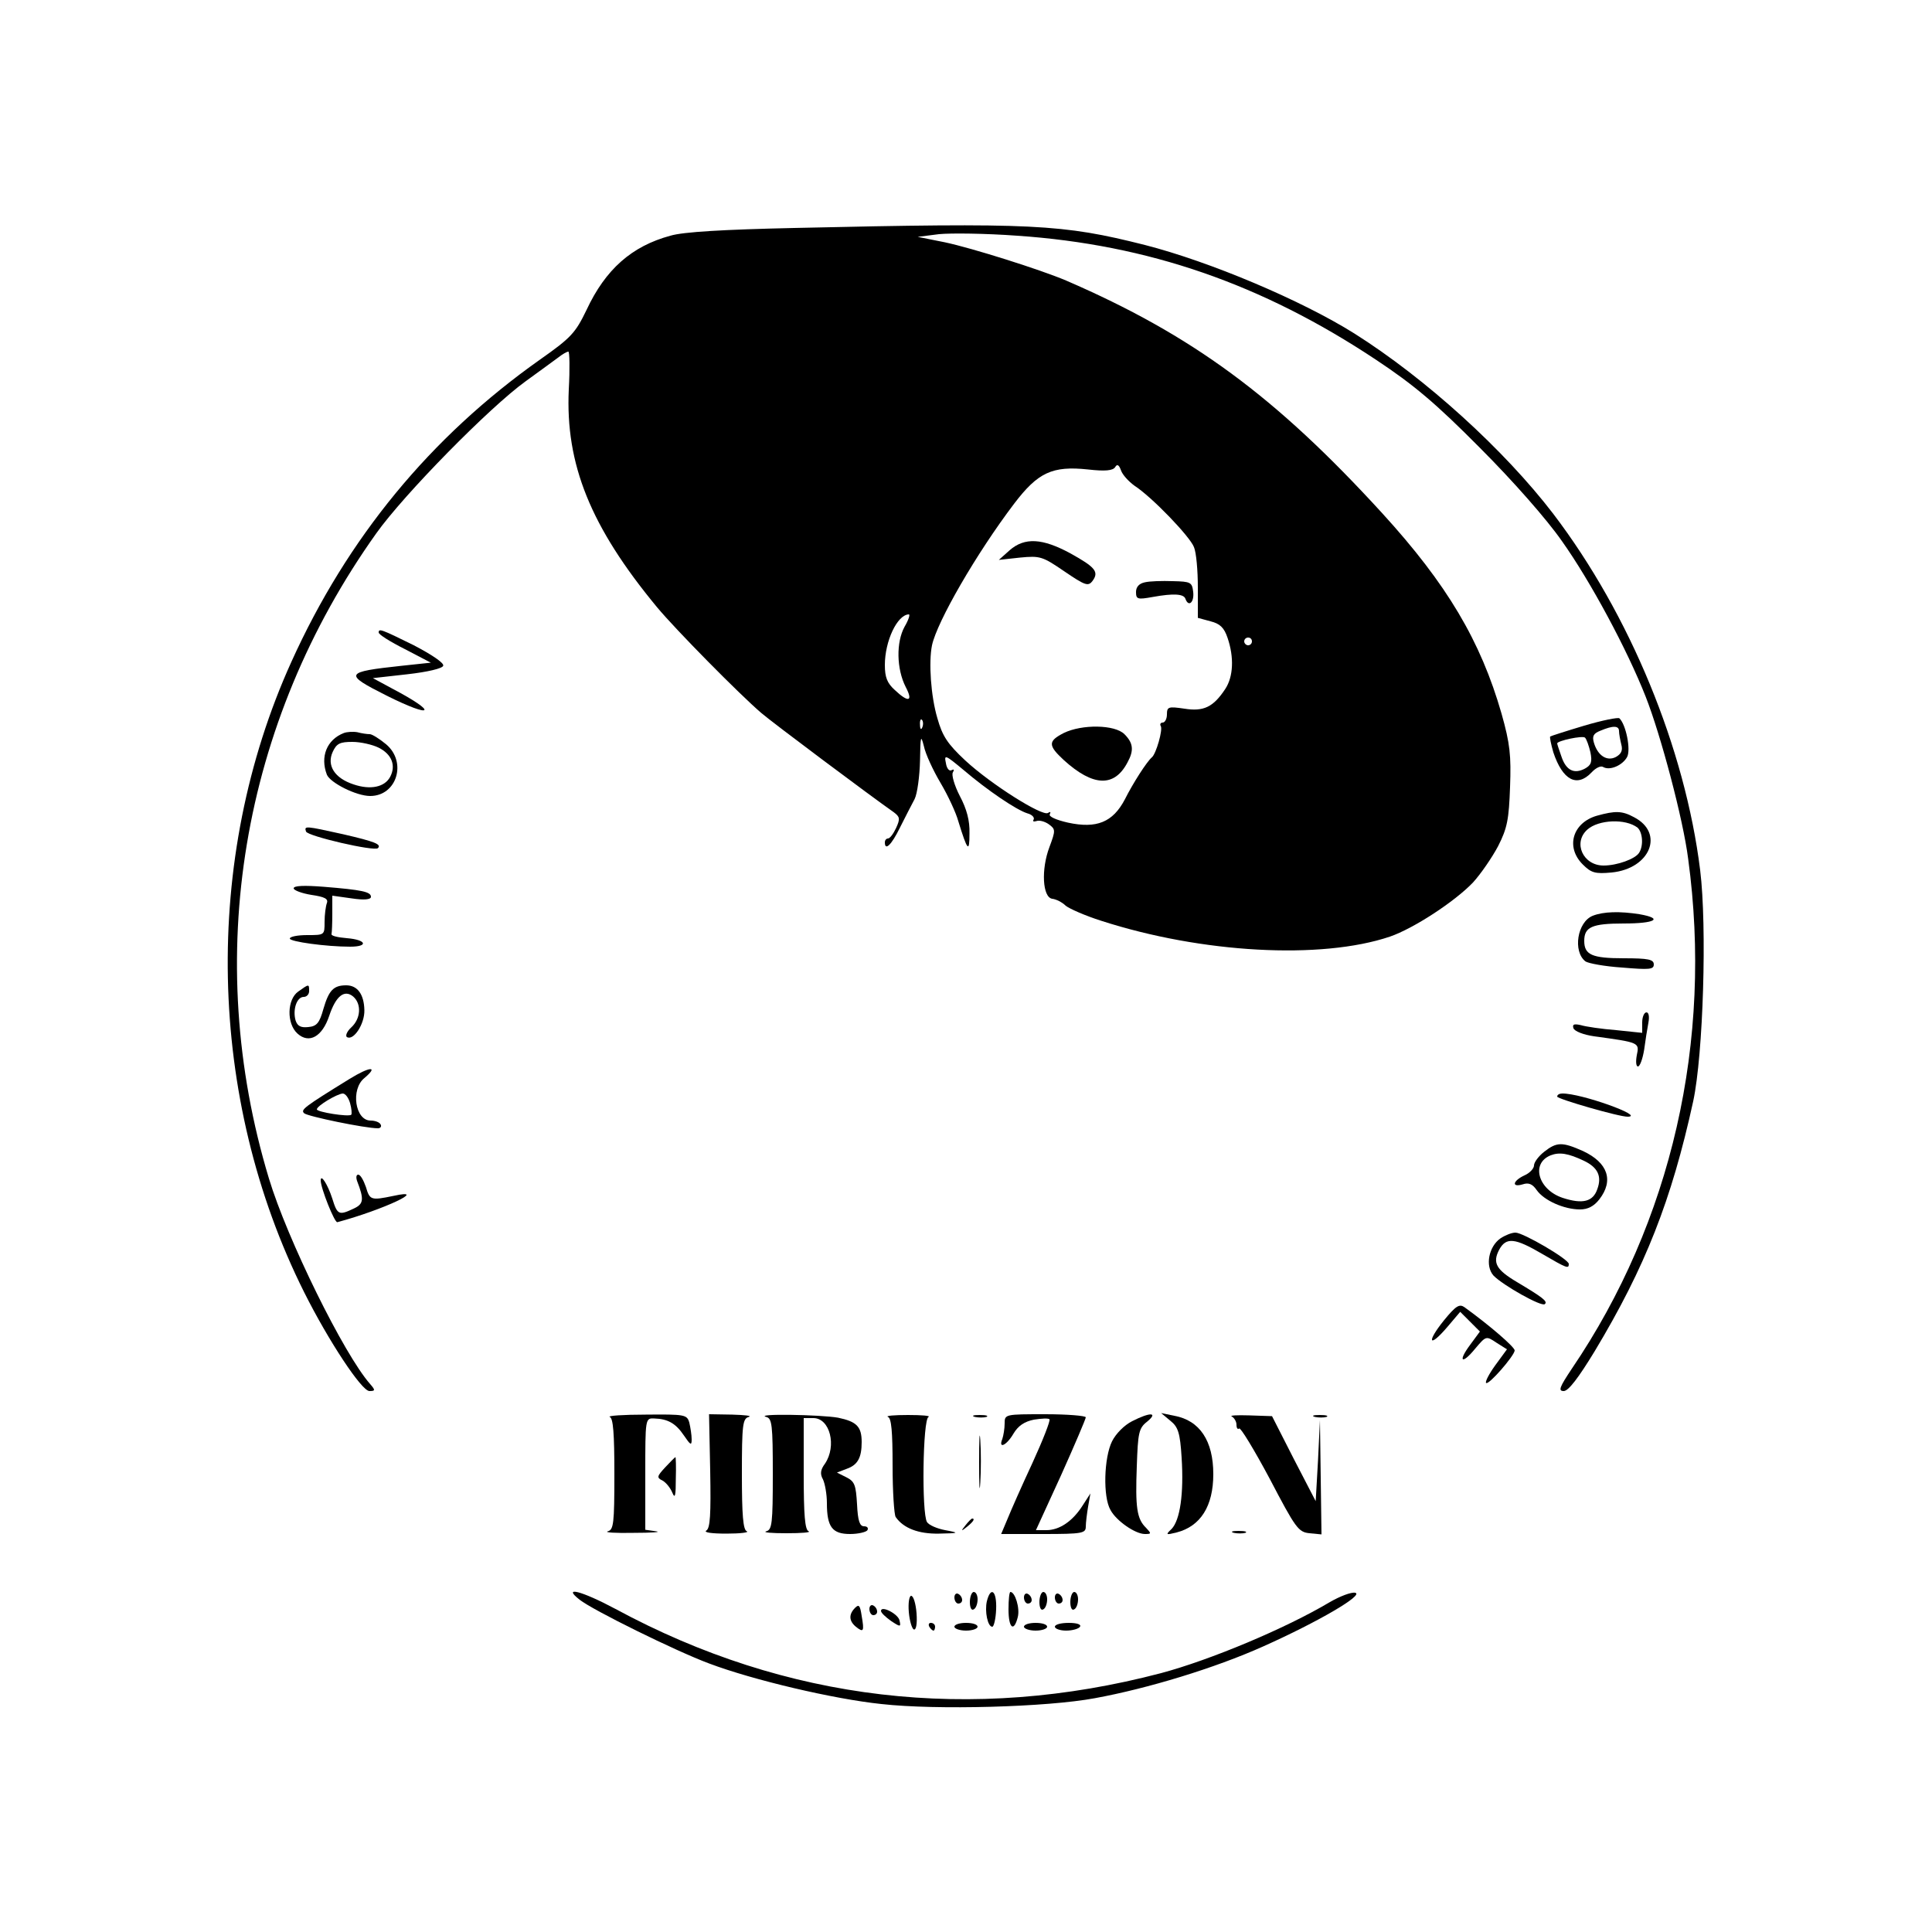<?xml version="1.0" standalone="no"?>
<!DOCTYPE svg PUBLIC "-//W3C//DTD SVG 20010904//EN"
 "http://www.w3.org/TR/2001/REC-SVG-20010904/DTD/svg10.dtd">
<svg version="1.0" xmlns="http://www.w3.org/2000/svg"
 width="500pt" height="500pt" viewBox="0 0 500 500"
 preserveAspectRatio="xMidYMid meet">

<g transform="translate(0,500) scale(0.1,-0.1)"
fill="#000000" stroke="none">
<path d="M2055 4410 c-181 -4 -287 -10 -320 -20 -100 -27 -168 -87 -217 -192
-29 -60 -40 -72 -121 -129 -283 -200 -498 -461 -643 -782 -231 -510 -218
-1129 33 -1631 63 -126 149 -256 169 -256 15 0 16 2 2 18 -68 77 -215 376
-262 532 -173 572 -72 1179 278 1670 71 100 293 326 386 393 36 26 74 54 85
62 10 8 22 15 26 15 3 0 4 -44 1 -98 -9 -193 56 -355 228 -563 49 -59 214
-226 270 -274 29 -25 283 -215 343 -257 16 -12 17 -17 6 -41 -7 -15 -16 -27
-21 -27 -4 0 -8 -4 -8 -10 0 -23 17 -7 39 38 13 26 30 59 38 74 7 14 13 59 14
100 1 63 2 68 10 37 4 -20 24 -63 43 -95 19 -32 40 -77 46 -99 24 -78 29 -83
29 -32 1 33 -7 63 -25 97 -14 27 -22 55 -18 61 4 7 3 9 -3 6 -6 -4 -13 4 -15
18 -5 23 -2 22 46 -18 61 -52 136 -103 165 -112 12 -3 19 -11 16 -16 -3 -5 0
-6 7 -4 8 3 22 -1 32 -8 18 -13 18 -16 2 -59 -22 -58 -18 -130 7 -134 10 -1
26 -9 35 -18 10 -8 51 -26 92 -39 260 -84 569 -101 747 -41 61 21 167 90 215
140 20 22 49 64 65 94 24 47 28 70 31 153 3 82 0 112 -22 190 -54 188 -141
335 -309 519 -276 302 -492 461 -818 602 -66 28 -243 84 -314 99 l-70 14 55 7
c30 3 121 2 202 -4 339 -23 634 -125 929 -321 98 -65 155 -113 269 -228 86
-86 173 -185 212 -241 74 -104 169 -281 217 -403 39 -99 97 -317 110 -420 64
-471 -43 -939 -301 -1319 -32 -48 -36 -58 -21 -58 12 0 38 34 80 103 131 218
199 391 255 647 26 121 36 452 18 598 -39 315 -182 662 -380 922 -127 166
-331 351 -515 467 -137 86 -374 186 -542 229 -214 54 -288 58 -908 44z m881
-667 c45 -29 144 -132 154 -159 6 -14 10 -61 10 -104 l0 -79 33 -9 c24 -6 35
-16 44 -43 17 -50 15 -100 -6 -132 -31 -47 -56 -59 -106 -51 -41 6 -45 5 -45
-15 0 -11 -5 -21 -11 -21 -5 0 -8 -4 -5 -9 6 -9 -12 -72 -23 -81 -13 -11 -49
-67 -70 -109 -31 -59 -73 -76 -147 -60 -31 7 -51 16 -47 22 3 6 1 7 -5 3 -15
-9 -147 74 -214 136 -46 43 -59 63 -72 109 -17 57 -23 145 -14 189 13 61 115
238 213 367 61 80 98 98 191 88 44 -5 64 -3 70 6 5 9 10 6 15 -8 4 -12 20 -29
35 -40z m-595 -365 c-22 -40 -21 -109 3 -156 20 -38 7 -41 -28 -8 -20 18 -26
33 -26 65 0 62 32 130 62 131 4 0 -1 -15 -11 -32z m899 -38 c0 -5 -4 -10 -10
-10 -5 0 -10 5 -10 10 0 6 5 10 10 10 6 0 10 -4 10 -10z m-853 -222 c-3 -8 -6
-5 -6 6 -1 11 2 17 5 13 3 -3 4 -12 1 -19z"/>
<path d="M2613 3576 l-28 -25 55 6 c52 5 58 3 115 -36 53 -36 61 -39 72 -25
18 24 8 36 -57 72 -72 39 -118 42 -157 8z"/>
<path d="M2963 3493 c-15 -3 -23 -12 -23 -25 0 -19 4 -20 43 -13 55 10 81 8
85 -5 8 -22 23 -9 20 18 -3 25 -6 27 -53 28 -27 1 -60 0 -72 -3z"/>
<path d="M2753 3103 c-41 -21 -41 -32 0 -70 76 -69 131 -71 165 -6 17 31 15
50 -8 73 -25 25 -110 26 -157 3z"/>
<path d="M980 3363 c0 -5 30 -24 68 -43 l67 -35 -75 -8 c-149 -16 -151 -21
-40 -77 122 -61 135 -45 15 18 l-50 27 89 10 c53 6 91 15 93 22 3 7 -30 29
-76 53 -85 42 -91 44 -91 33z"/>
<path d="M4100 3122 c-47 -14 -87 -27 -88 -28 -2 -1 2 -20 8 -41 24 -72 61
-92 99 -52 11 12 24 18 30 14 17 -10 50 4 62 26 10 19 -3 84 -20 100 -3 3 -44
-5 -91 -19z m90 -14 c0 -7 3 -23 6 -35 4 -15 0 -24 -14 -32 -23 -12 -47 3 -57
37 -5 17 -1 24 17 31 33 14 48 13 48 -1z m-74 -55 c5 -25 2 -33 -14 -42 -28
-15 -49 -5 -61 31 -6 17 -11 32 -11 34 0 7 66 21 72 15 4 -4 10 -21 14 -38z"/>
<path d="M890 3103 c-44 -17 -62 -61 -44 -108 9 -21 76 -55 112 -55 69 0 96
88 41 134 -17 14 -36 26 -42 26 -7 0 -21 2 -32 5 -11 2 -27 1 -35 -2z m90 -38
c34 -17 45 -46 30 -75 -14 -27 -51 -35 -95 -20 -49 16 -70 49 -54 84 10 22 19
26 51 26 21 0 52 -7 68 -15z"/>
<path d="M4133 2889 c-63 -18 -82 -81 -37 -126 22 -22 32 -25 75 -21 100 10
137 102 58 143 -31 17 -49 17 -96 4z m105 -31 c13 -12 16 -46 4 -65 -10 -16
-57 -33 -92 -33 -53 0 -80 59 -42 93 29 26 99 29 130 5z"/>
<path d="M792 2848 c4 -12 177 -52 186 -43 10 10 -8 17 -90 36 -99 22 -101 22
-96 7z"/>
<path d="M760 2701 c0 -5 21 -13 46 -17 34 -5 44 -10 40 -21 -3 -8 -6 -30 -6
-49 0 -34 0 -34 -45 -34 -25 0 -45 -4 -45 -9 0 -8 94 -21 156 -21 49 0 42 18
-8 22 -24 2 -42 6 -40 11 1 4 2 28 2 53 l0 46 50 -7 c33 -5 50 -3 50 4 0 13
-23 18 -122 26 -51 4 -78 3 -78 -4z"/>
<path d="M4122 2630 c-40 -16 -52 -92 -19 -118 7 -5 49 -13 95 -16 71 -6 82
-5 82 8 0 13 -14 16 -78 16 -82 0 -102 9 -102 45 0 36 20 45 102 45 82 0 104
13 41 24 -51 8 -93 7 -121 -4z"/>
<path d="M772 2434 c-29 -20 -31 -83 -2 -109 30 -27 64 -8 82 46 17 51 39 69
62 50 22 -19 20 -57 -5 -80 -11 -10 -16 -22 -11 -25 17 -10 46 34 45 70 -1 41
-18 64 -47 64 -33 0 -45 -13 -59 -61 -10 -36 -17 -45 -39 -47 -19 -2 -28 2
-33 17 -8 28 3 61 21 61 8 0 14 7 14 15 0 19 0 19 -28 -1z"/>
<path d="M4250 2354 l0 -27 -67 7 c-38 3 -79 9 -92 13 -18 4 -22 2 -19 -8 3
-8 26 -17 54 -21 117 -16 117 -16 110 -49 -3 -16 -2 -29 3 -29 5 0 12 19 16
43 3 23 8 54 11 70 3 16 1 27 -5 27 -6 0 -11 -12 -11 -26z"/>
<path d="M905 2208 c-120 -74 -127 -80 -118 -89 8 -8 158 -39 191 -39 7 0 10
5 7 10 -3 6 -15 10 -26 10 -40 0 -52 81 -16 110 38 32 14 30 -38 -2z m1 -63
c4 -14 5 -28 3 -30 -7 -6 -89 7 -89 14 0 9 52 40 67 41 7 0 15 -11 19 -25z"/>
<path d="M4030 2162 c0 -6 162 -53 183 -52 45 1 -122 61 -170 60 -7 0 -13 -3
-13 -8z"/>
<path d="M3996 2019 c-14 -11 -26 -27 -26 -35 0 -8 -11 -20 -25 -26 -30 -14
-34 -32 -4 -23 15 5 25 1 36 -15 19 -27 71 -50 112 -50 20 0 36 8 50 26 38 49
22 95 -42 125 -54 24 -68 24 -101 -2z m103 -23 c36 -17 47 -40 35 -73 -11 -33
-38 -40 -90 -23 -63 21 -83 89 -31 110 23 9 46 5 86 -14z"/>
<path d="M924 1944 c19 -49 17 -60 -9 -72 -38 -18 -42 -16 -55 26 -12 37 -30
65 -30 47 0 -20 36 -110 43 -108 119 32 240 89 145 68 -58 -12 -61 -11 -71 23
-6 17 -14 32 -20 32 -5 0 -6 -7 -3 -16z"/>
<path d="M3883 1795 c-30 -21 -40 -71 -18 -96 24 -25 125 -82 133 -74 8 7 -5
17 -72 57 -54 32 -64 50 -46 84 18 33 41 30 111 -11 65 -38 69 -39 69 -26 0
12 -118 81 -138 81 -10 0 -27 -7 -39 -15z"/>
<path d="M3737 1583 c-46 -57 -39 -73 8 -18 l34 40 25 -25 26 -26 -25 -34
c-33 -44 -22 -53 13 -10 28 33 28 33 55 15 l27 -17 -30 -41 c-16 -22 -27 -43
-24 -46 6 -7 73 70 74 84 0 9 -65 65 -130 112 -13 9 -22 4 -53 -34z"/>
<path d="M1578 1333 c9 -3 12 -43 12 -148 0 -128 -2 -144 -17 -148 -10 -3 20
-5 67 -4 47 0 73 2 58 4 l-28 4 0 145 c0 143 0 144 23 143 36 -1 56 -13 77
-44 17 -25 20 -27 20 -10 0 11 -3 30 -6 43 -6 21 -11 22 -113 21 -58 0 -100
-3 -93 -6z"/>
<path d="M1838 1193 c2 -112 0 -148 -10 -154 -8 -5 14 -8 52 -8 36 0 59 3 53
6 -10 3 -13 43 -13 148 0 128 2 144 18 148 9 3 -10 5 -43 6 l-60 1 3 -147z"/>
<path d="M1983 1333 c15 -4 17 -20 17 -148 0 -128 -2 -144 -17 -148 -10 -3 14
-5 52 -5 39 0 64 2 58 5 -10 3 -13 43 -13 149 l0 144 25 0 c43 0 61 -72 30
-118 -12 -16 -13 -27 -5 -41 5 -11 10 -38 10 -61 0 -62 14 -80 60 -80 21 0 42
5 45 10 3 6 -1 10 -9 10 -11 0 -16 14 -18 57 -3 50 -6 59 -28 70 l-24 12 26
10 c28 10 38 29 38 69 0 40 -13 53 -61 63 -45 8 -219 11 -186 2z"/>
<path d="M2298 1333 c9 -3 12 -38 12 -126 0 -67 4 -127 8 -133 20 -29 59 -44
112 -43 53 1 54 2 16 9 -21 4 -42 13 -47 21 -14 23 -11 266 4 272 6 3 -17 5
-53 5 -36 0 -59 -2 -52 -5z"/>
<path d="M2523 1333 c9 -2 23 -2 30 0 6 3 -1 5 -18 5 -16 0 -22 -2 -12 -5z"/>
<path d="M2600 1316 c0 -13 -3 -31 -6 -40 -11 -27 11 -17 29 14 12 20 28 31
53 36 19 3 37 4 40 1 3 -3 -17 -54 -44 -113 -28 -60 -57 -126 -65 -146 l-16
-38 110 0 c100 0 109 2 109 19 0 10 3 34 6 52 l6 34 -20 -31 c-26 -41 -60 -64
-94 -64 l-27 0 65 142 c35 78 64 146 64 150 0 4 -47 8 -105 8 -104 0 -105 0
-105 -24z"/>
<path d="M2930 1322 c-20 -10 -42 -32 -52 -52 -21 -42 -24 -144 -4 -178 15
-28 64 -62 89 -62 17 0 17 1 3 16 -24 23 -28 53 -24 159 3 87 5 99 27 116 29
24 8 25 -39 1z"/>
<path d="M3029 1323 c20 -16 25 -31 29 -95 6 -94 -4 -162 -26 -185 -16 -15
-15 -16 13 -9 62 16 95 68 95 151 0 86 -35 139 -101 151 l-34 7 24 -20z"/>
<path d="M3188 1334 c6 -3 12 -13 12 -21 0 -9 3 -13 7 -10 3 4 39 -55 79 -130
67 -128 74 -138 103 -141 l31 -3 -2 148 -2 148 -5 -105 -6 -105 -57 110 -56
110 -59 2 c-32 1 -52 0 -45 -3z"/>
<path d="M3403 1333 c9 -2 23 -2 30 0 6 3 -1 5 -18 5 -16 0 -22 -2 -12 -5z"/>
<path d="M2534 1215 c0 -60 1 -84 3 -52 2 32 2 81 0 110 -2 29 -3 3 -3 -58z"/>
<path d="M1721 1202 c-21 -23 -22 -26 -6 -34 9 -5 20 -19 25 -31 7 -17 9 -8 9
36 1 31 0 57 -1 56 -2 -1 -14 -13 -27 -27z"/>
<path d="M2499 1053 c-13 -16 -12 -17 4 -4 16 13 21 21 13 21 -2 0 -10 -8 -17
-17z"/>
<path d="M3193 1033 c9 -2 23 -2 30 0 6 3 -1 5 -18 5 -16 0 -22 -2 -12 -5z"/>
<path d="M1500 860 c34 -27 249 -133 335 -165 114 -43 322 -92 446 -105 143
-16 429 -8 552 15 137 25 311 78 436 134 141 63 263 134 238 139 -10 2 -39 -9
-65 -24 -116 -69 -310 -150 -437 -184 -491 -129 -970 -73 -1412 166 -88 47
-139 60 -93 24z"/>
<path d="M2470 866 c0 -9 5 -16 10 -16 6 0 10 4 10 9 0 6 -4 13 -10 16 -5 3
-10 -1 -10 -9z"/>
<path d="M2510 854 c0 -14 4 -23 10 -19 6 3 10 15 10 26 0 10 -4 19 -10 19 -5
0 -10 -12 -10 -26z"/>
<path d="M2554 856 c-6 -26 2 -66 14 -66 4 0 9 20 10 45 2 48 -14 61 -24 21z"/>
<path d="M2610 835 c0 -49 14 -60 24 -20 6 23 -7 65 -19 65 -3 0 -5 -20 -5
-45z"/>
<path d="M2650 866 c0 -9 5 -16 10 -16 6 0 10 4 10 9 0 6 -4 13 -10 16 -5 3
-10 -1 -10 -9z"/>
<path d="M2690 854 c0 -14 4 -23 10 -19 6 3 10 15 10 26 0 10 -4 19 -10 19 -5
0 -10 -12 -10 -26z"/>
<path d="M2730 866 c0 -9 5 -16 10 -16 6 0 10 4 10 9 0 6 -4 13 -10 16 -5 3
-10 -1 -10 -9z"/>
<path d="M2770 854 c0 -14 4 -23 10 -19 6 3 10 15 10 26 0 10 -4 19 -10 19 -5
0 -10 -12 -10 -26z"/>
<path d="M2352 828 c2 -23 8 -43 13 -45 6 -2 9 15 7 42 -2 25 -8 45 -14 45 -5
0 -8 -19 -6 -42z"/>
<path d="M2213 839 c-17 -17 -16 -34 2 -49 20 -16 22 -12 15 28 -4 27 -7 31
-17 21z"/>
<path d="M2250 836 c0 -9 5 -16 10 -16 6 0 10 4 10 9 0 6 -4 13 -10 16 -5 3
-10 -1 -10 -9z"/>
<path d="M2280 831 c0 -5 12 -16 26 -26 24 -16 26 -16 22 1 -3 17 -48 40 -48
25z"/>
<path d="M2405 790 c3 -5 8 -10 11 -10 2 0 4 5 4 10 0 6 -5 10 -11 10 -5 0 -7
-4 -4 -10z"/>
<path d="M2470 790 c0 -5 14 -10 30 -10 17 0 30 5 30 10 0 6 -13 10 -30 10
-16 0 -30 -4 -30 -10z"/>
<path d="M2650 790 c0 -5 14 -10 30 -10 17 0 30 5 30 10 0 6 -13 10 -30 10
-16 0 -30 -4 -30 -10z"/>
<path d="M2730 790 c0 -5 13 -10 29 -10 17 0 33 5 36 10 4 6 -8 10 -29 10 -20
0 -36 -4 -36 -10z"/>
</g>
</svg>
